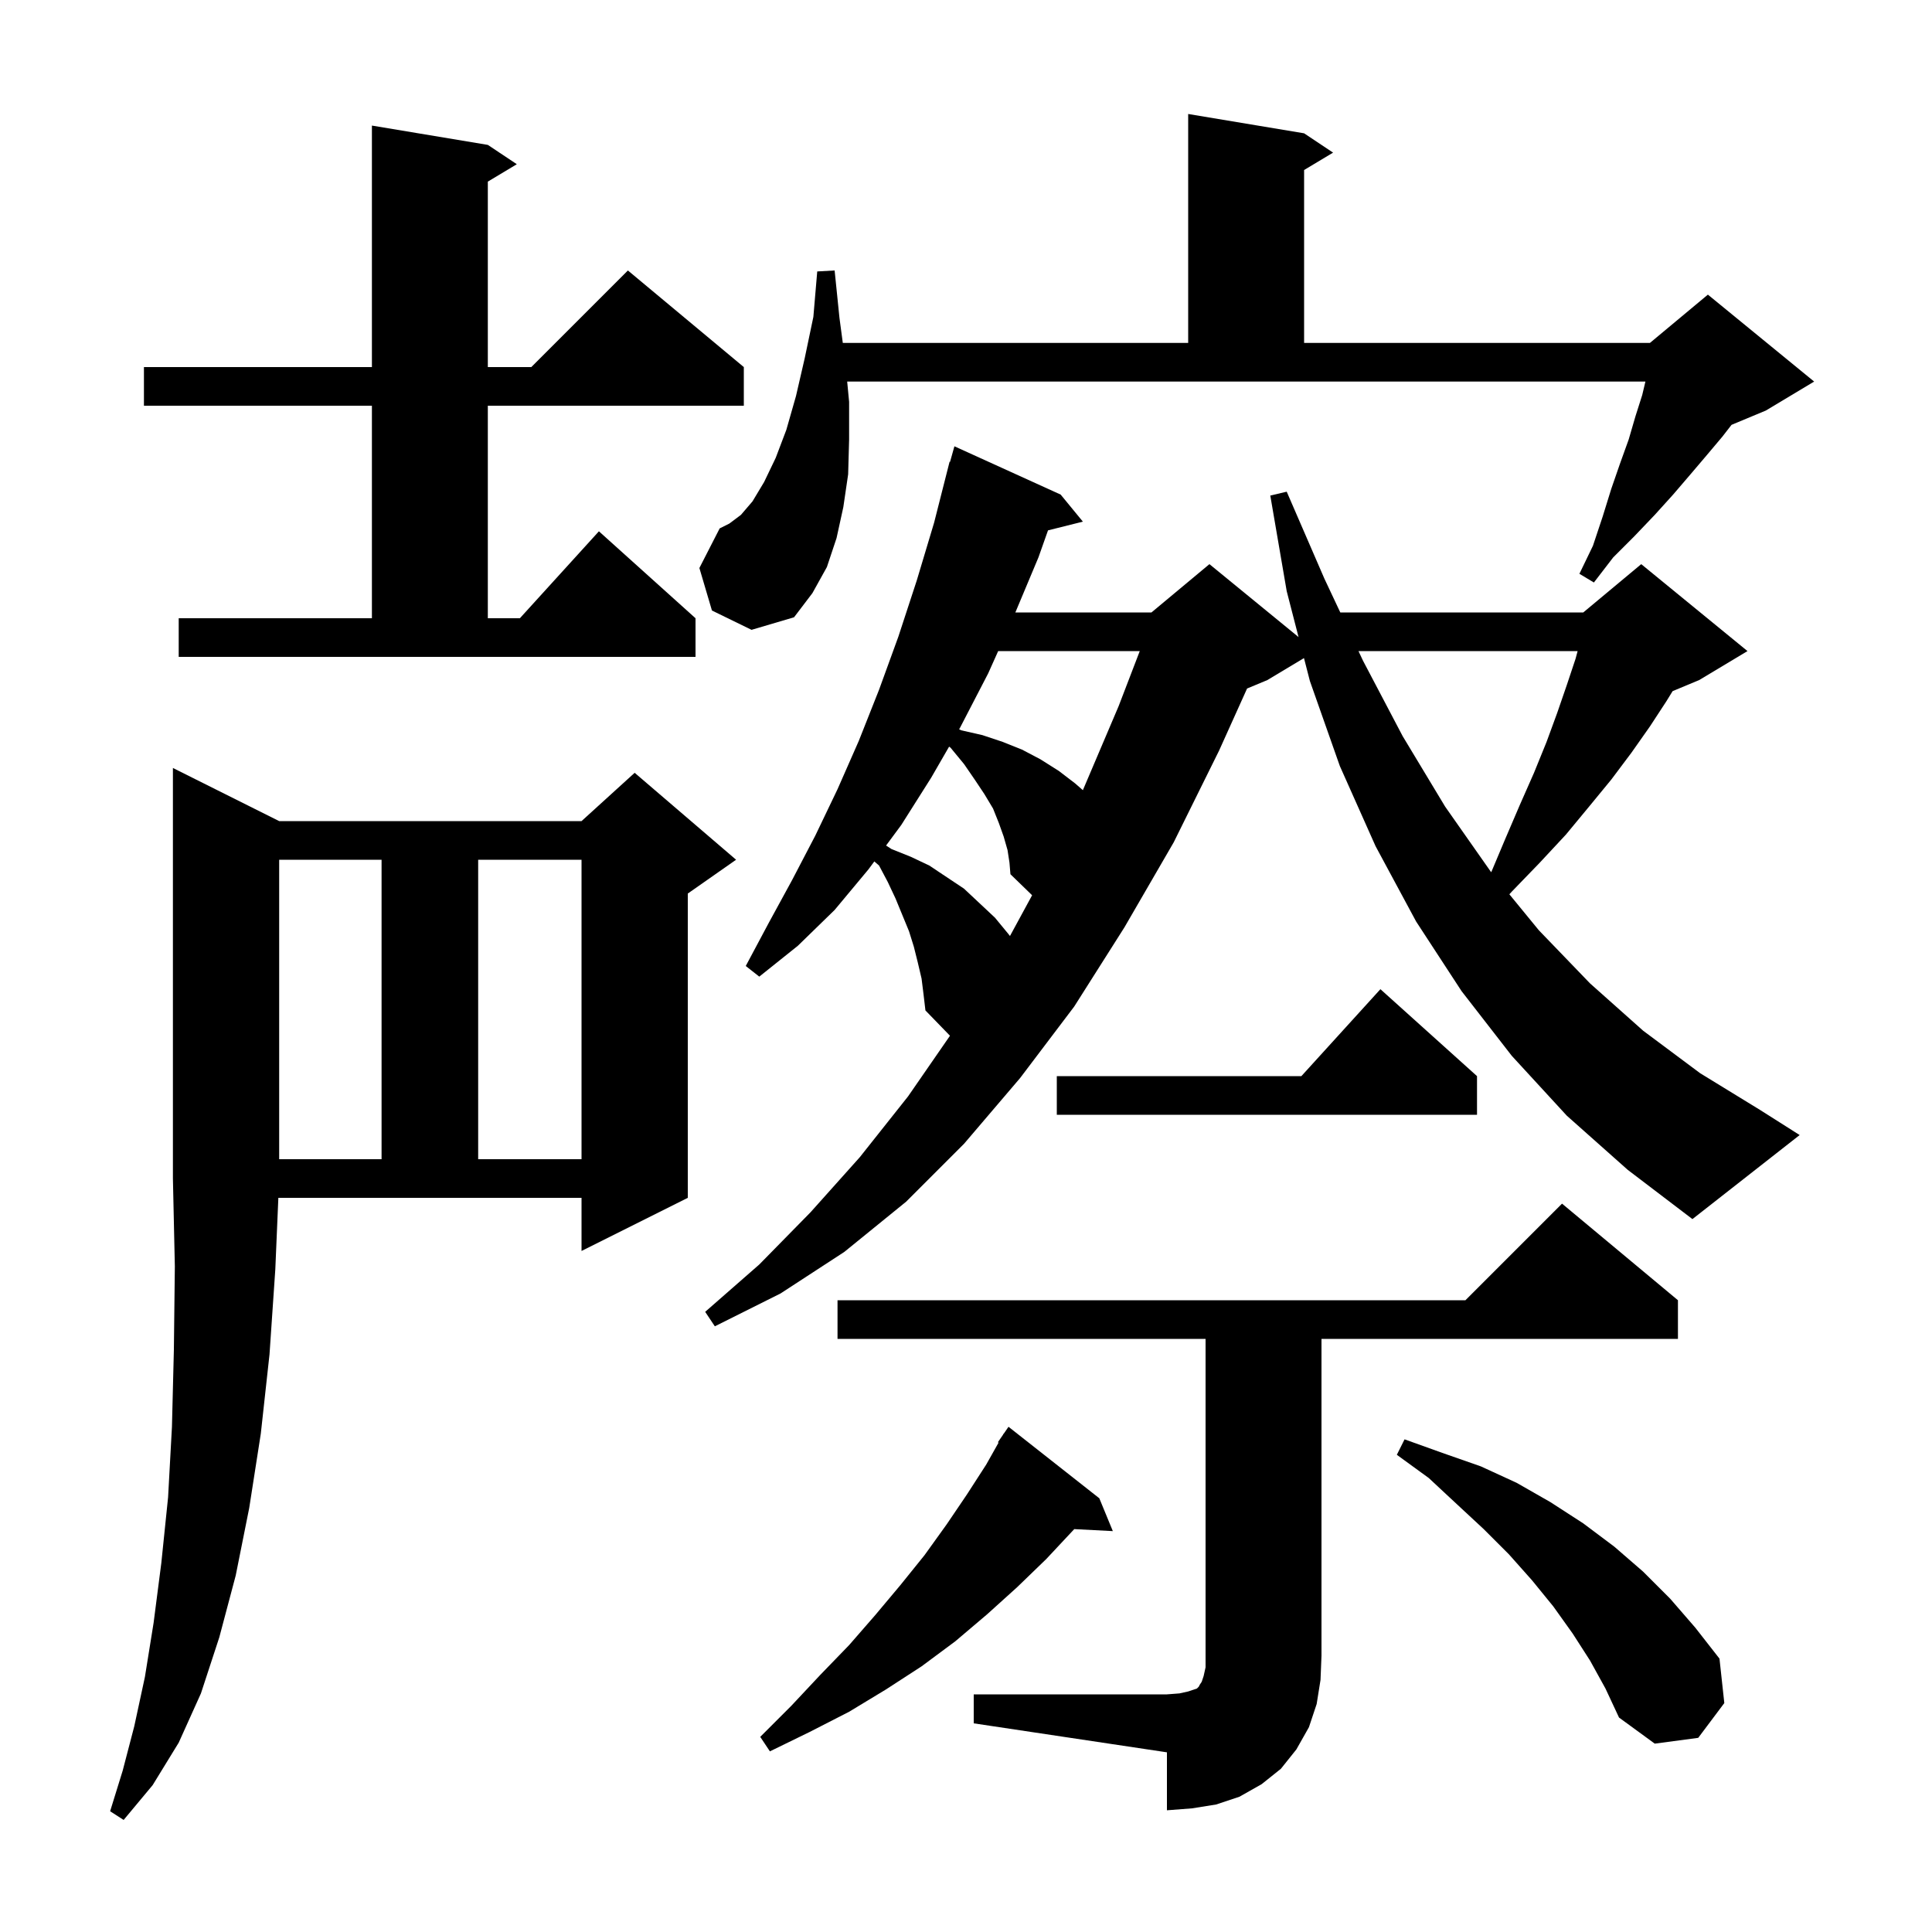 <svg xmlns="http://www.w3.org/2000/svg" xmlns:xlink="http://www.w3.org/1999/xlink" version="1.1" baseProfile="full" viewBox="0 0 200 200" width="200" height="200">
<g fill="black">
<path d="M 28.5 131.4 L 27.9 140.2 L 27.0 148.4 L 25.8 156.1 L 24.4 163.1 L 22.7 169.5 L 20.8 175.3 L 18.5 180.4 L 15.8 184.8 L 12.8 188.4 L 11.4 187.5 L 12.7 183.3 L 13.9 178.7 L 15.0 173.6 L 15.9 168.0 L 16.7 161.8 L 17.4 155.0 L 17.8 147.7 L 18.0 139.7 L 18.1 131.1 L 17.9 122.0 L 17.9 79.5 L 28.9 85.0 L 60.2 85.0 L 65.7 80.0 L 76.2 89.0 L 71.2 92.5 L 71.2 124.0 L 60.2 129.5 L 60.2 124.0 L 28.815 124.0 Z M 100.8 175.4 L 120.8 175.4 L 122.1 175.3 L 123.0 175.1 L 123.9 174.8 L 124.1 174.6 L 124.2 174.4 L 124.4 174.1 L 124.6 173.5 L 124.8 172.6 L 124.8 138.6 L 86.7 138.6 L 86.7 134.6 L 151.7 134.6 L 161.7 124.6 L 173.7 134.6 L 173.7 138.6 L 136.8 138.6 L 136.8 171.4 L 136.7 173.9 L 136.3 176.4 L 135.5 178.8 L 134.2 181.1 L 132.6 183.1 L 130.6 184.7 L 128.3 186.0 L 125.9 186.8 L 123.4 187.2 L 120.8 187.4 L 120.8 181.4 L 100.8 178.4 Z M 113.8 155.1 L 115.2 158.5 L 111.205 158.293 L 111.2 158.3 L 108.3 161.4 L 105.3 164.3 L 102.2 167.1 L 98.9 169.9 L 95.4 172.5 L 91.7 174.9 L 87.9 177.2 L 83.8 179.3 L 79.7 181.3 L 78.7 179.8 L 81.9 176.6 L 84.9 173.4 L 87.9 170.3 L 90.6 167.2 L 93.2 164.1 L 95.7 161.0 L 98.0 157.8 L 100.1 154.7 L 102.1 151.6 L 103.372 149.34 L 103.3 149.3 L 103.816 148.55 L 103.9 148.4 L 103.913 148.409 L 104.4 147.7 Z M 164.6 171.9 L 162.8 169.1 L 160.8 166.3 L 158.6 163.6 L 156.2 160.9 L 153.6 158.3 L 150.8 155.7 L 147.9 153.0 L 144.6 150.6 L 145.4 149.0 L 149.3 150.4 L 153.3 151.8 L 157.0 153.5 L 160.5 155.5 L 163.9 157.7 L 167.1 160.1 L 170.1 162.7 L 172.9 165.5 L 175.5 168.5 L 178.0 171.7 L 178.5 176.3 L 175.8 179.9 L 171.3 180.5 L 167.6 177.8 L 166.2 174.8 Z M 162.2 115.5 L 156.5 109.3 L 151.3 102.6 L 146.6 95.4 L 142.4 87.6 L 138.7 79.3 L 135.6 70.5 L 134.988 68.127 L 131.2 70.4 L 129.097 71.276 L 126.2 77.7 L 121.5 87.2 L 116.4 96.0 L 111.2 104.2 L 105.6 111.6 L 99.8 118.4 L 93.8 124.4 L 87.4 129.6 L 80.8 133.9 L 74.0 137.3 L 73.0 135.8 L 78.6 130.9 L 83.9 125.5 L 89.0 119.8 L 94.0 113.5 L 98.341 107.22 L 95.8 104.6 L 95.6 102.9 L 95.4 101.3 L 95.0 99.6 L 94.6 98.0 L 94.1 96.4 L 92.7 93.0 L 91.9 91.3 L 91.0 89.6 L 90.51 89.175 L 89.9 90.0 L 86.4 94.2 L 82.6 97.9 L 78.6 101.1 L 77.2 100.0 L 79.6 95.5 L 82.0 91.1 L 84.4 86.5 L 86.7 81.7 L 88.9 76.7 L 91.0 71.4 L 93.0 65.9 L 94.9 60.1 L 96.7 54.1 L 98.3 47.8 L 98.348 47.814 L 98.8 46.2 L 109.8 51.2 L 112.1 54.0 L 108.49 54.903 L 107.5 57.7 L 105.11 63.4 L 119.2 63.4 L 125.2 58.4 L 134.425 65.948 L 133.2 61.2 L 131.5 51.3 L 133.2 50.9 L 137.1 59.9 L 138.747 63.4 L 163.9 63.4 L 169.9 58.4 L 180.9 67.4 L 175.9 70.4 L 173.148 71.547 L 172.5 72.6 L 170.8 75.2 L 168.9 77.9 L 166.8 80.7 L 164.5 83.5 L 162.1 86.4 L 159.4 89.3 L 156.5 92.3 L 156.249 92.577 L 159.3 96.3 L 164.6 101.8 L 170.1 106.7 L 176.0 111.1 L 182.2 114.9 L 186.3 117.5 L 175.2 126.2 L 168.5 121.1 Z M 28.9 89.0 L 28.9 120.0 L 39.5 120.0 L 39.5 89.0 Z M 49.5 89.0 L 49.5 120.0 L 60.2 120.0 L 60.2 89.0 Z M 152.9 111.4 L 152.9 115.4 L 109.4 115.4 L 109.4 111.4 L 134.718 111.4 L 142.9 102.4 Z M 104.3 88.0 L 103.9 86.6 L 103.4 85.2 L 102.8 83.7 L 101.9 82.2 L 100.9 80.7 L 99.8 79.1 L 98.4 77.4 L 98.25 77.294 L 96.4 80.5 L 93.3 85.4 L 91.726 87.529 L 92.3 87.9 L 94.3 88.7 L 96.2 89.6 L 99.8 92.0 L 103.0 95.0 L 104.4 96.7 L 104.552 96.895 L 106.844 92.676 L 104.6 90.5 L 104.5 89.3 Z M 140.629 67.4 L 141.1 68.4 L 145.2 76.2 L 149.6 83.5 L 154.3 90.2 L 154.373 90.289 L 155.8 86.9 L 157.3 83.4 L 158.8 80.0 L 160.1 76.8 L 161.2 73.8 L 162.2 70.9 L 163.1 68.2 L 163.315 67.4 Z M 103.331 67.4 L 102.3 69.7 L 99.4 75.3 L 99.288 75.494 L 99.5 75.6 L 101.7 76.1 L 103.8 76.8 L 105.8 77.6 L 107.7 78.6 L 109.6 79.8 L 111.3 81.1 L 112.098 81.799 L 115.8 73.1 L 117.988 67.4 Z M 18.5 64.0 L 38.5 64.0 L 38.5 42.0 L 14.9 42.0 L 14.9 38.0 L 38.5 38.0 L 38.5 13.0 L 50.5 15.0 L 53.5 17.0 L 50.5 18.8 L 50.5 38.0 L 55.0 38.0 L 65.0 28.0 L 77.0 38.0 L 77.0 42.0 L 50.5 42.0 L 50.5 64.0 L 53.818 64.0 L 62.0 55.0 L 72.0 64.0 L 72.0 68.0 L 18.5 68.0 Z M 73.7 63.2 L 72.4 58.8 L 74.5 54.7 L 75.5 54.2 L 76.7 53.3 L 77.9 51.9 L 79.1 49.9 L 80.3 47.4 L 81.4 44.5 L 82.4 41.0 L 83.3 37.1 L 84.2 32.8 L 84.6 28.1 L 86.4 28.0 L 86.9 32.9 L 87.247 35.5 L 123.0 35.5 L 123.0 11.8 L 135.0 13.8 L 138.0 15.8 L 135.0 17.6 L 135.0 35.5 L 170.8 35.5 L 176.8 30.5 L 187.8 39.5 L 182.8 42.5 L 179.249 43.979 L 178.3 45.2 L 176.7 47.1 L 175.0 49.1 L 173.2 51.2 L 171.3 53.3 L 169.2 55.5 L 167.0 57.7 L 165.0 60.3 L 163.5 59.4 L 164.9 56.5 L 165.9 53.5 L 166.8 50.6 L 167.7 48.0 L 168.6 45.5 L 169.3 43.1 L 170.0 40.9 L 170.333 39.5 L 87.7 39.5 L 87.9 41.6 L 87.9 45.5 L 87.8 49.1 L 87.3 52.5 L 86.6 55.7 L 85.6 58.7 L 84.1 61.4 L 82.2 63.9 L 77.8 65.2 Z " />
</g>
</svg>
